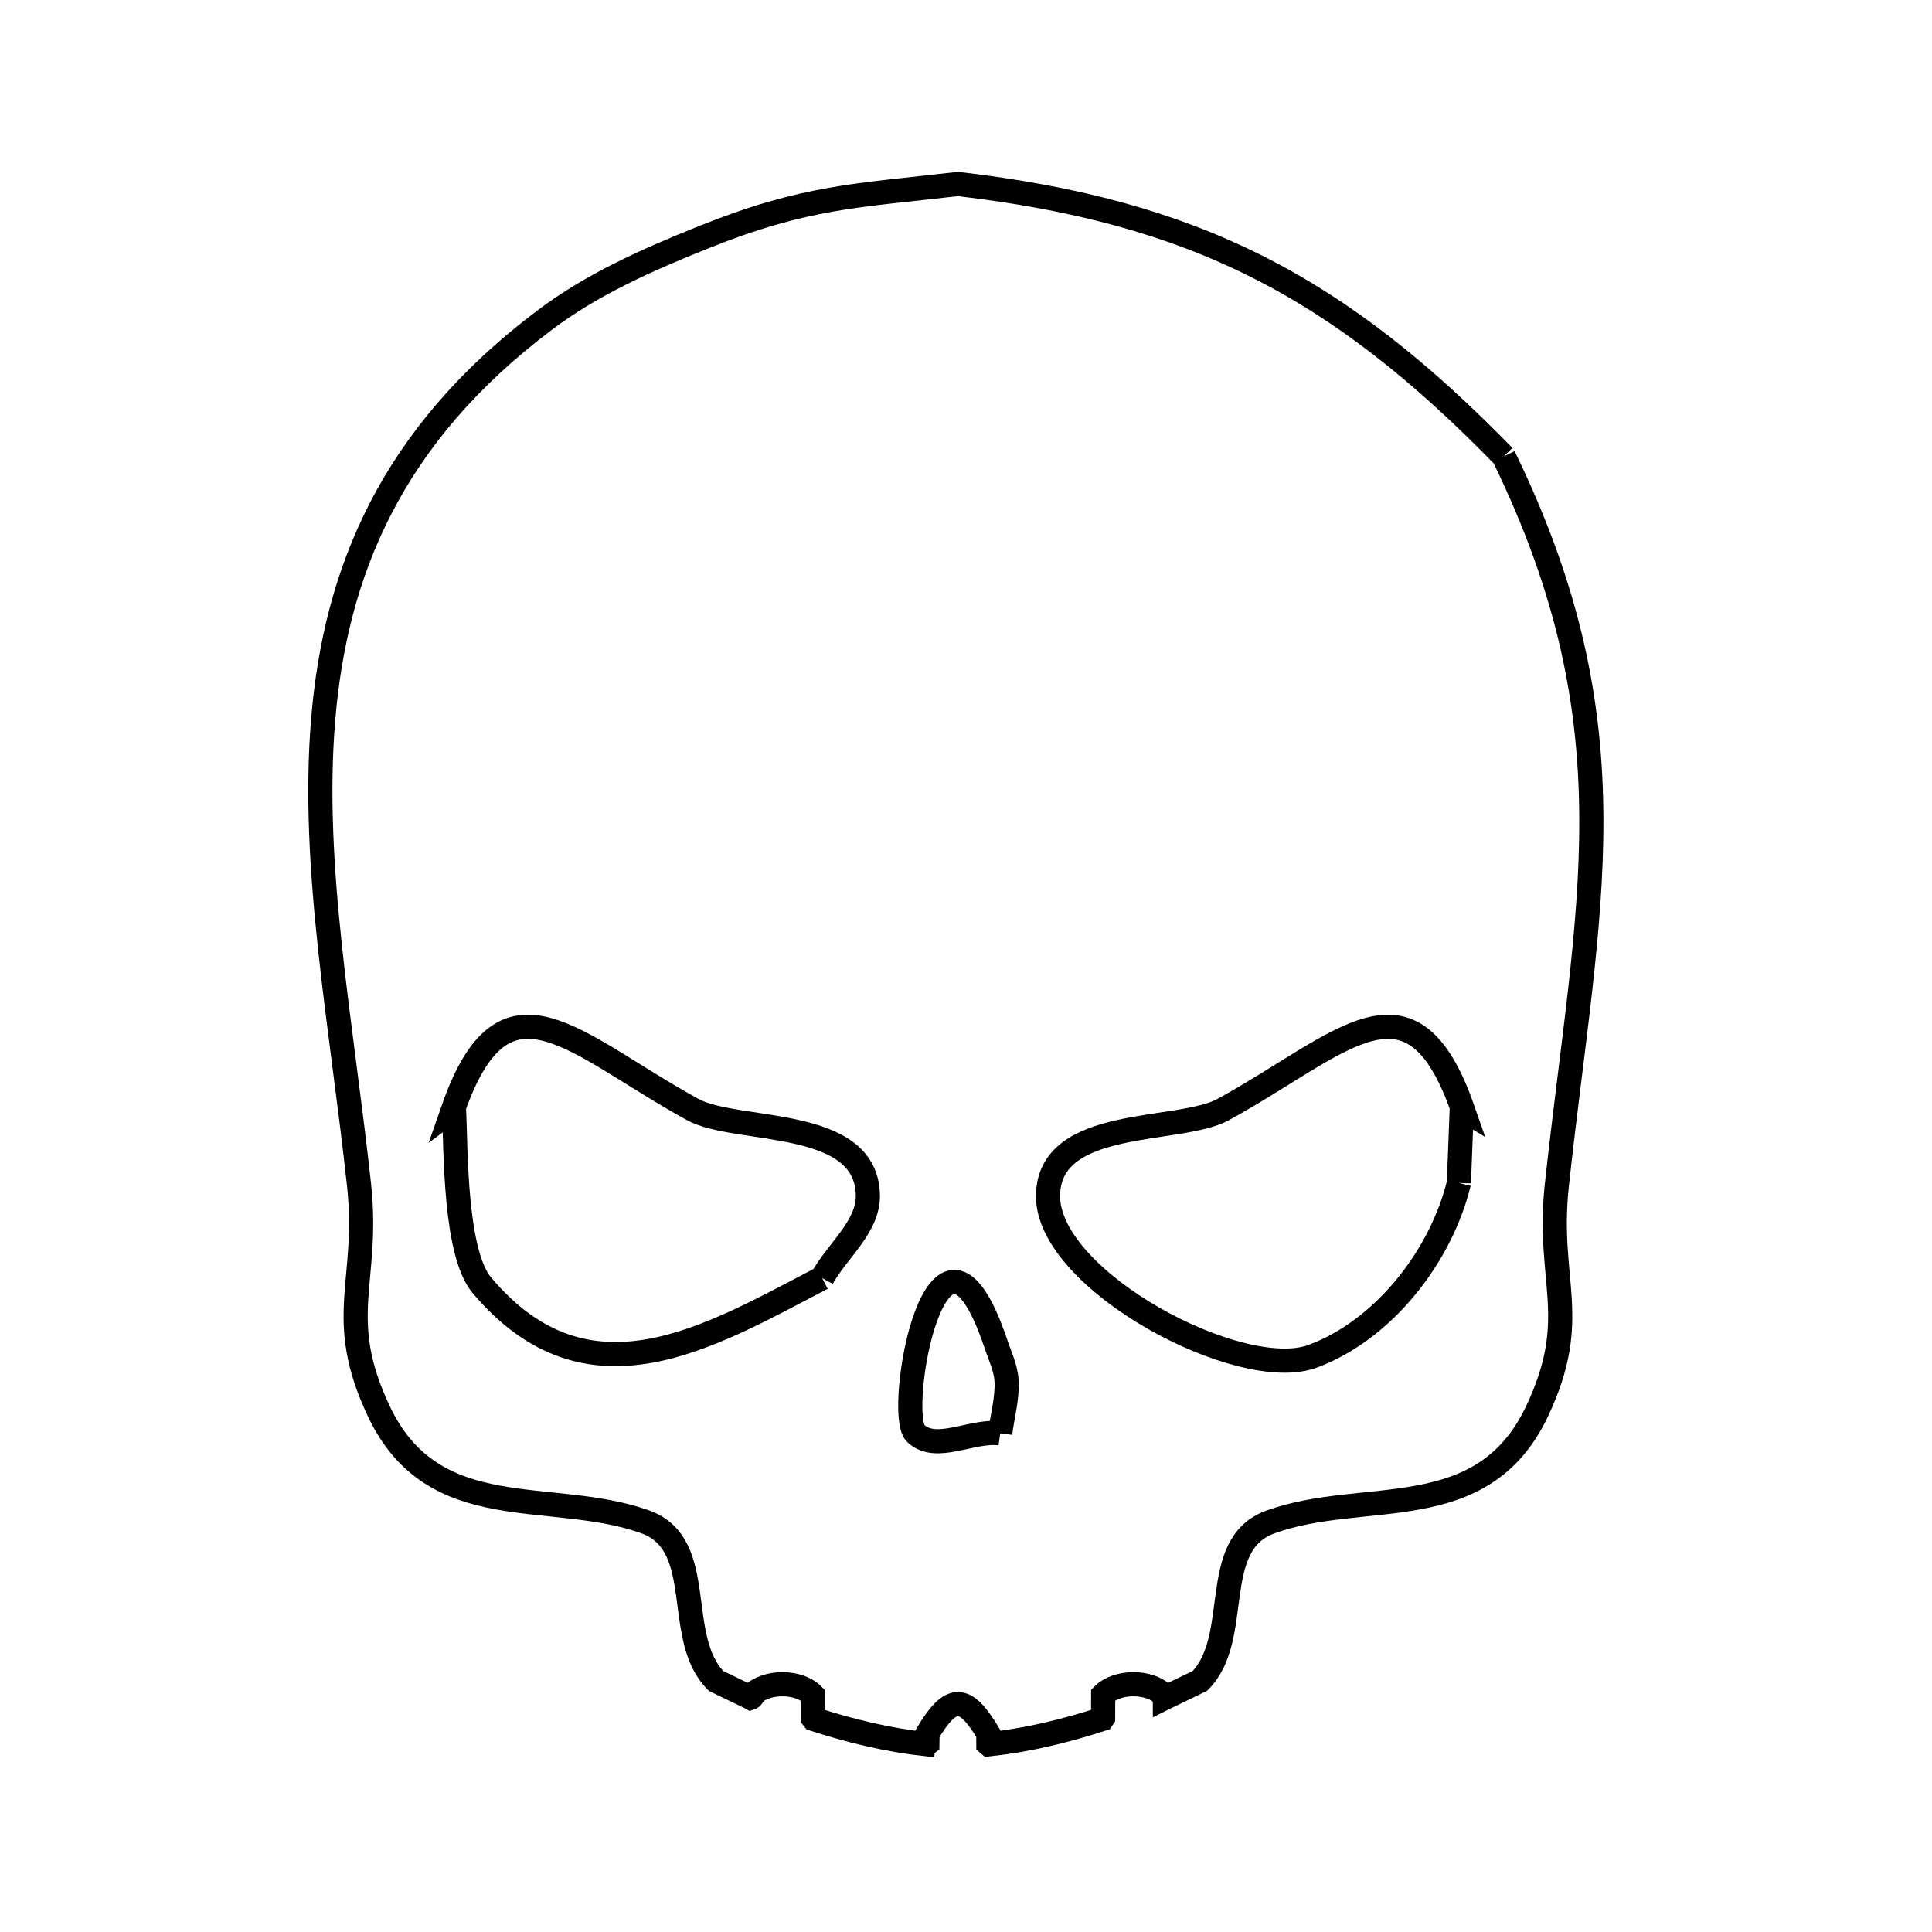 <svg xmlns="http://www.w3.org/2000/svg" viewBox="0.0 0.0 24.0 24.0" height="200px" width="200px"><path fill="none" stroke="black" stroke-width=".3" stroke-opacity="1.0"  filling="0" d="M18.68 5.67 L18.68 5.67 C19.504 7.362 19.762 8.758 19.768 10.164 C19.774 11.571 19.528 12.987 19.34 14.718 C19.209 15.927 19.646 16.362 19.094 17.531 C18.411 18.974 16.948 18.485 15.782 18.906 C15.005 19.187 15.44 20.343 14.905 20.881 L14.905 20.881 C14.905 20.881 14.905 20.881 14.905 20.881 L14.903 20.882 C14.762 20.95 14.62 21.019 14.479 21.087 L14.471 21.091 C14.471 21.091 14.471 21.09 14.47 21.09 L14.47 21.09 C14.466 21.086 14.462 21.082 14.459 21.078 L14.458 21.056 C14.28 20.878 13.882 20.877 13.704 21.054 L13.703 21.338 C13.699 21.344 13.695 21.349 13.691 21.355 L13.691 21.355 C13.23 21.504 12.773 21.615 12.29 21.668 L12.29 21.668 C12.29 21.668 12.29 21.668 12.29 21.668 L12.29 21.668 C12.286 21.664 12.282 21.66 12.278 21.657 L12.278 21.657 C12.278 21.623 12.277 21.589 12.277 21.556 L12.277 21.534 C11.986 21.047 11.814 21.047 11.522 21.534 L11.522 21.556 C11.522 21.589 11.522 21.623 11.521 21.657 L11.521 21.657 C11.517 21.66 11.512 21.663 11.51 21.668 L11.51 21.668 C11.026 21.615 10.569 21.504 10.108 21.355 L10.108 21.355 C10.104 21.35 10.1 21.344 10.096 21.339 L10.096 21.055 C9.918 20.877 9.519 20.878 9.341 21.056 L9.341 21.06 C9.341 21.06 9.341 21.06 9.341 21.06 L9.341 21.078 C9.337 21.083 9.334 21.089 9.328 21.091 L9.321 21.087 C9.179 21.019 9.037 20.95 8.896 20.882 L8.895 20.881 C8.895 20.881 8.895 20.881 8.895 20.881 L8.895 20.881 C8.359 20.343 8.795 19.187 8.018 18.906 C6.852 18.485 5.388 18.974 4.706 17.531 C4.153 16.361 4.591 15.929 4.46 14.718 C4.246 12.74 3.863 10.776 4.014 8.946 C4.165 7.116 4.849 5.419 6.768 3.975 C7.358 3.53 8.048 3.225 8.733 2.95 C10.003 2.439 10.641 2.432 11.897 2.286 L11.903 2.286 C13.368 2.457 14.548 2.774 15.619 3.313 C16.69 3.852 17.652 4.613 18.68 5.67 L18.68 5.67"></path>
<path fill="none" stroke="black" stroke-width=".3" stroke-opacity="1.0"  filling="0" d="M18.123 14.695 L18.123 14.695 C17.901 15.608 17.187 16.522 16.307 16.848 C15.407 17.183 13.009 15.906 13.019 14.853 C13.028 13.866 14.648 14.084 15.195 13.783 C16.68 12.968 17.532 11.949 18.172 13.783 L18.172 13.783 C18.167 13.78 18.163 13.777 18.158 13.773 L18.158 13.773 C18.146 14.081 18.134 14.388 18.123 14.695 L18.123 14.695"></path>
<path fill="none" stroke="black" stroke-width=".3" stroke-opacity="1.0"  filling="0" d="M10.213 15.877 L10.213 15.877 C8.816 16.603 7.308 17.534 5.986 15.966 C5.65 15.567 5.662 14.304 5.641 13.773 L5.641 13.773 C5.637 13.776 5.632 13.78 5.628 13.783 L5.628 13.783 C6.267 11.948 7.121 12.968 8.605 13.783 C9.152 14.083 10.771 13.865 10.781 14.853 C10.784 15.243 10.402 15.535 10.213 15.877 L10.213 15.877"></path>
<path fill="none" stroke="black" stroke-width=".3" stroke-opacity="1.0"  filling="0" d="M12.425 17.806 L12.425 17.806 C12.078 17.758 11.628 18.048 11.375 17.806 C11.114 17.556 11.647 14.548 12.37 16.69 C12.421 16.843 12.496 16.995 12.504 17.156 C12.515 17.374 12.451 17.59 12.425 17.806 L12.425 17.806"></path></svg>